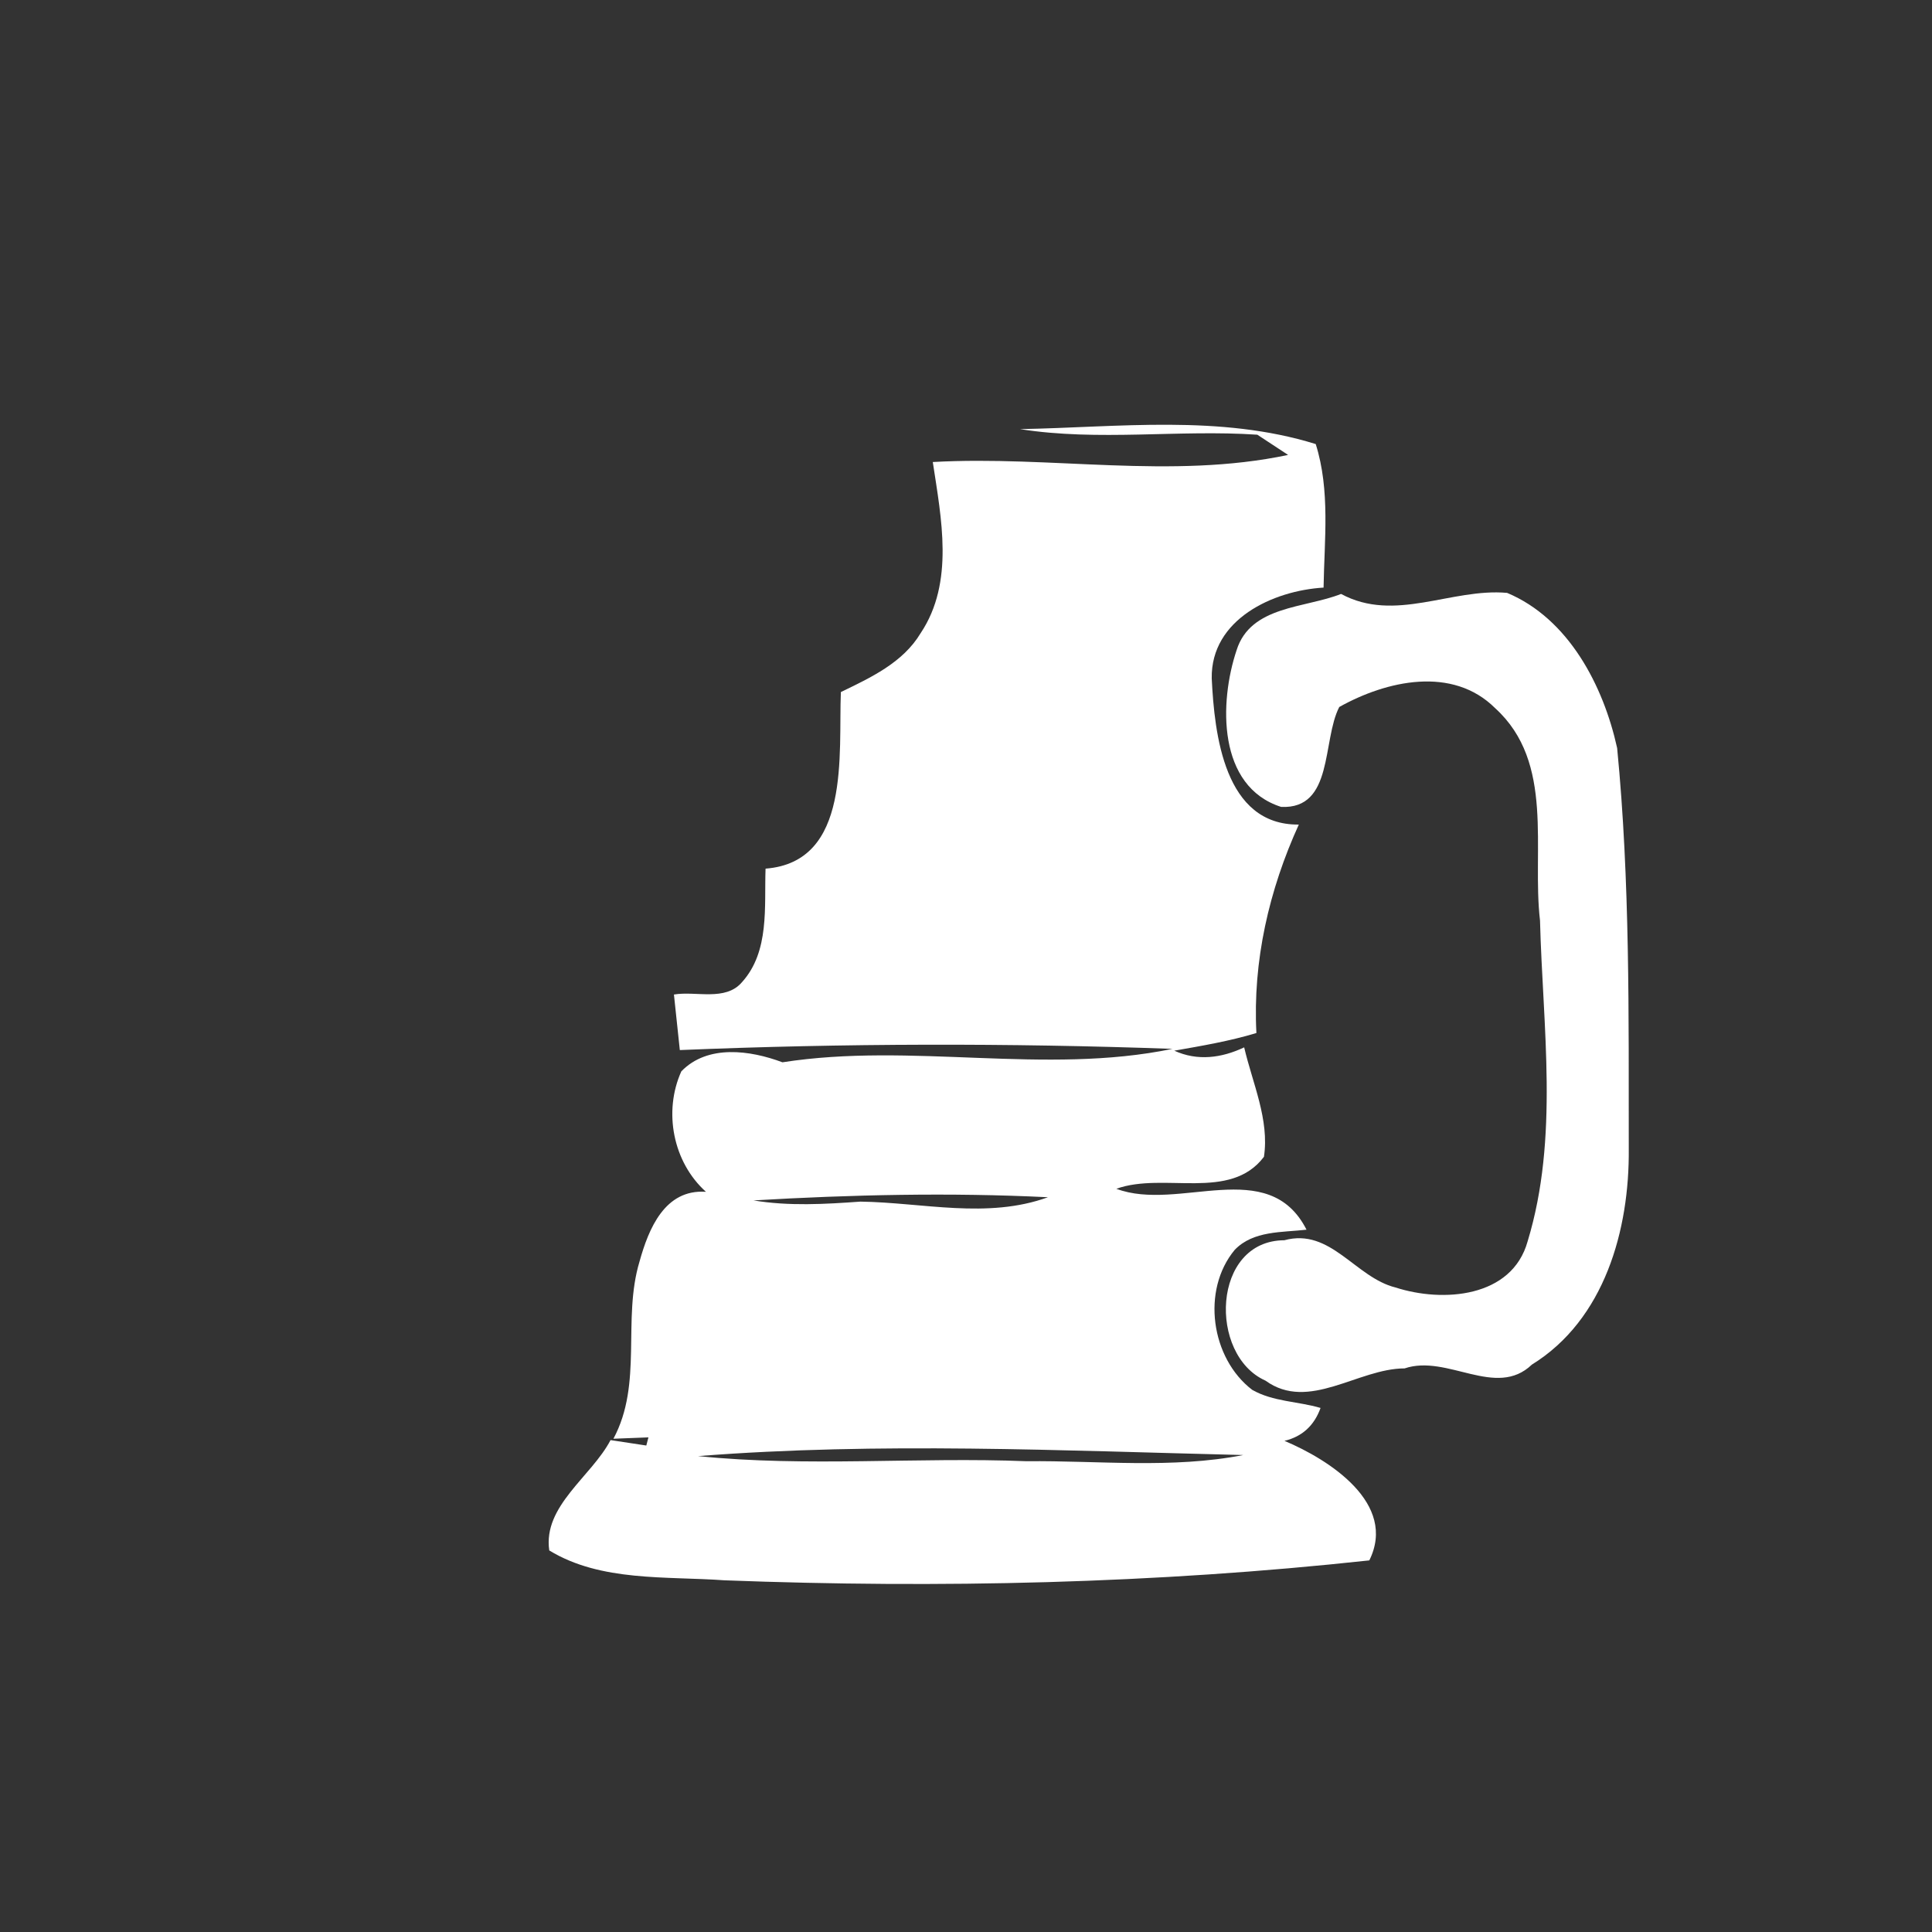 <svg width="128pt" height="128pt" viewBox="0 0 128 128" xmlns="http://www.w3.org/2000/svg">
    <rect x="0" y="0" width="128" height="128" fill="#333333" stroke="none"/>
    <g fill="#fff">
        <path d="M67.58 28.43c6.54-.12 13.24-.98 19.59.99.97 3.07.57 6.35.52 9.51-3.36.2-7.47 2.11-7.41 6.01.18 3.7.83 9.74 5.77 9.69-1.97 4.32-3.06 9.04-2.81 13.81-1.78.54-3.62.85-5.44 1.17 1.53.7 3.13.49 4.63-.22.55 2.37 1.68 4.79 1.31 7.25-2.24 2.97-6.63.99-9.78 2.12 4.14 1.56 10.08-2.25 12.6 2.71-1.61.19-3.53.05-4.76 1.34-2.22 2.68-1.57 7.18 1.16 9.27 1.38.79 3.04.76 4.53 1.2-.42 1.17-1.22 1.9-2.39 2.18 2.97 1.25 7.49 4.15 5.62 7.92-14.18 1.54-28.47 1.86-42.71 1.32-3.88-.28-8.2.11-11.62-1.98-.43-2.95 2.8-4.9 4.06-7.31l2.37.36.14-.54c-.58.02-1.74.07-2.32.09 1.97-3.66.57-7.89 1.73-11.74.6-2.16 1.67-4.81 4.4-4.62-2.19-1.97-2.83-5.32-1.63-7.98 1.74-1.8 4.57-1.4 6.7-.6 8.57-1.34 17.38.86 25.84-.89-10.86-.39-21.79-.37-32.64.08-.1-.92-.29-2.76-.39-3.68 1.46-.25 3.41.47 4.51-.82 1.84-2.04 1.47-5 1.56-7.52 5.69-.44 4.82-7.62 4.99-11.7 1.98-.96 4.11-1.94 5.29-3.91 2.24-3.36 1.36-7.61.8-11.33 7.84-.44 15.79 1.17 23.54-.47-.51-.33-1.53-1.01-2.04-1.34-5.23-.35-10.51.45-15.72-.37m-17.66 51.1c2.35.39 4.73.25 7.09.08 4.13.06 8.4 1.17 12.42-.29-6.49-.32-13.03-.17-19.51.21m-3.67 16.94c7.22.74 14.51.05 21.76.34 4.78-.05 9.63.51 14.36-.41-12.03-.29-24.1-.87-36.12.07z"/>
        <path d="M88.85 39.35c3.57 1.93 7.3-.4 11-.07 4.08 1.71 6.38 6.15 7.29 10.28.86 8.82.76 17.7.77 26.55.05 5.37-1.6 11.32-6.42 14.3-2.38 2.28-5.6-.71-8.43.25-3.09 0-6.35 2.89-9.22.81-3.79-1.69-3.56-9.28 1.25-9.3 3.07-.84 4.7 2.47 7.37 3.13 3.12 1.01 7.71.69 8.75-3.06 2.09-6.87 1-14.19.82-21.25-.55-4.72 1-10.46-2.97-14.07-2.83-2.82-7.2-1.83-10.33-.08-1.15 2.23-.36 6.78-3.85 6.62-4.23-1.35-4.11-6.94-2.95-10.39.93-2.95 4.53-2.77 6.92-3.72z"/>
    </g>
</svg>
